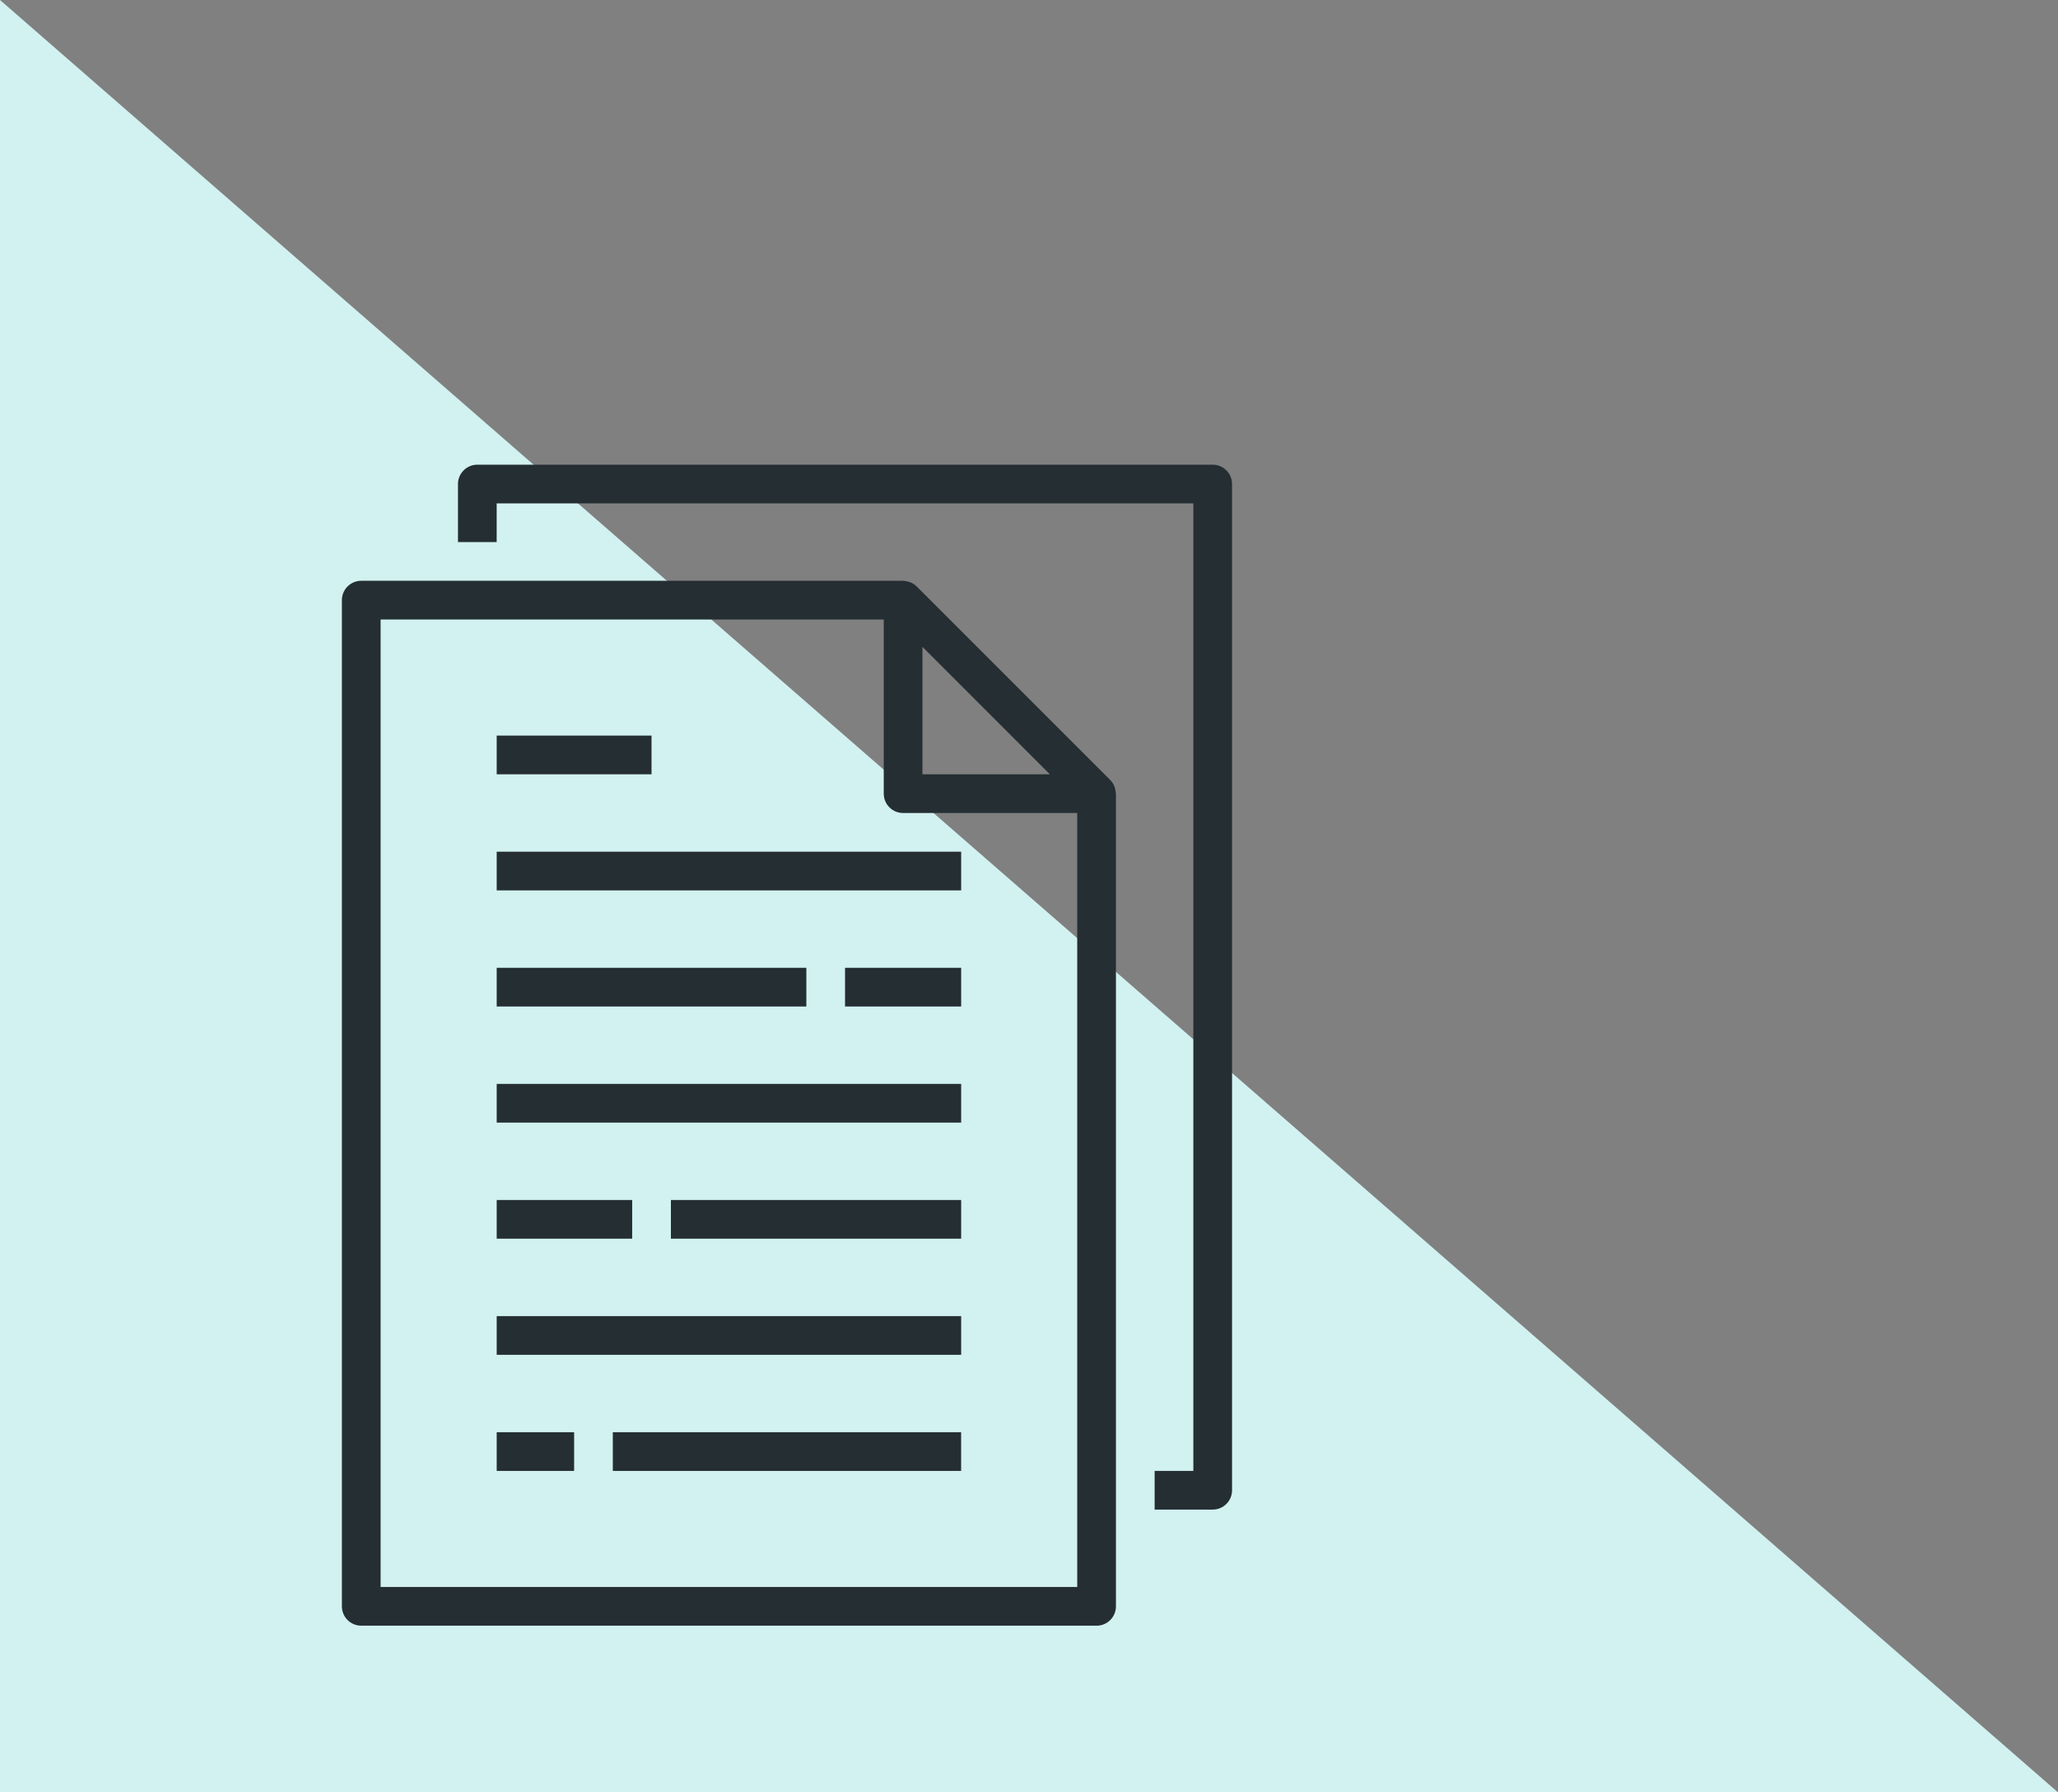 <svg width="62" height="54" viewBox="0 0 62 54" fill="none" xmlns="http://www.w3.org/2000/svg">
<rect x="0" y="0" width="62" height="54" fill="#808080" stroke="none"/>
<path d="M0 54H62L0 0V54Z" fill="#D2F1F1"/>
<path d="M10.3 18.081V48.396C10.3 48.718 10.561 48.979 10.883 48.979H33.036C33.358 48.979 33.619 48.718 33.619 48.396V23.911C33.619 23.898 33.613 23.887 33.612 23.874C33.609 23.823 33.599 23.773 33.582 23.724C33.576 23.706 33.571 23.688 33.563 23.669C33.535 23.606 33.495 23.548 33.446 23.499L27.616 17.669C27.567 17.62 27.509 17.58 27.445 17.552C27.427 17.545 27.41 17.538 27.391 17.533C27.343 17.516 27.292 17.506 27.24 17.503C27.23 17.504 27.219 17.498 27.207 17.498H10.883C10.561 17.498 10.3 17.759 10.3 18.081ZM31.629 23.328H27.79V19.488L31.629 23.328ZM11.466 18.664H26.624V23.911C26.624 24.233 26.885 24.494 27.206 24.494H32.453V47.813H11.466V18.664Z" fill="#242E33"/>
<path d="M34.785 44.316V45.481H36.534C36.856 45.481 37.117 45.221 37.117 44.898V14.583C37.117 14.261 36.856 14 36.534 14H14.38C14.059 14 13.797 14.261 13.797 14.583V16.332H14.963V15.166H35.951V44.316H34.785Z" fill="#242E33"/>
<path d="M14.964 25.66H28.956V26.826H14.964V25.66Z" fill="#242E33"/>
<path d="M14.964 22.162H19.628V23.328H14.964V22.162Z" fill="#242E33"/>
<path d="M14.964 29.158H24.292V30.324H14.964V29.158Z" fill="#242E33"/>
<path d="M25.458 29.158H28.956V30.324H25.458V29.158Z" fill="#242E33"/>
<path d="M14.964 32.656H28.956V33.822H14.964V32.656Z" fill="#242E33"/>
<path d="M14.964 39.652H28.956V40.818H14.964V39.652Z" fill="#242E33"/>
<path d="M20.212 36.154H28.956V37.319H20.212V36.154Z" fill="#242E33"/>
<path d="M14.964 36.154H19.045V37.319H14.964V36.154Z" fill="#242E33"/>
<path d="M14.964 43.15H17.296V44.316H14.964V43.15Z" fill="#242E33"/>
<path d="M18.462 43.15H28.955V44.316H18.462V43.15Z" fill="#242E33"/>
</svg>
